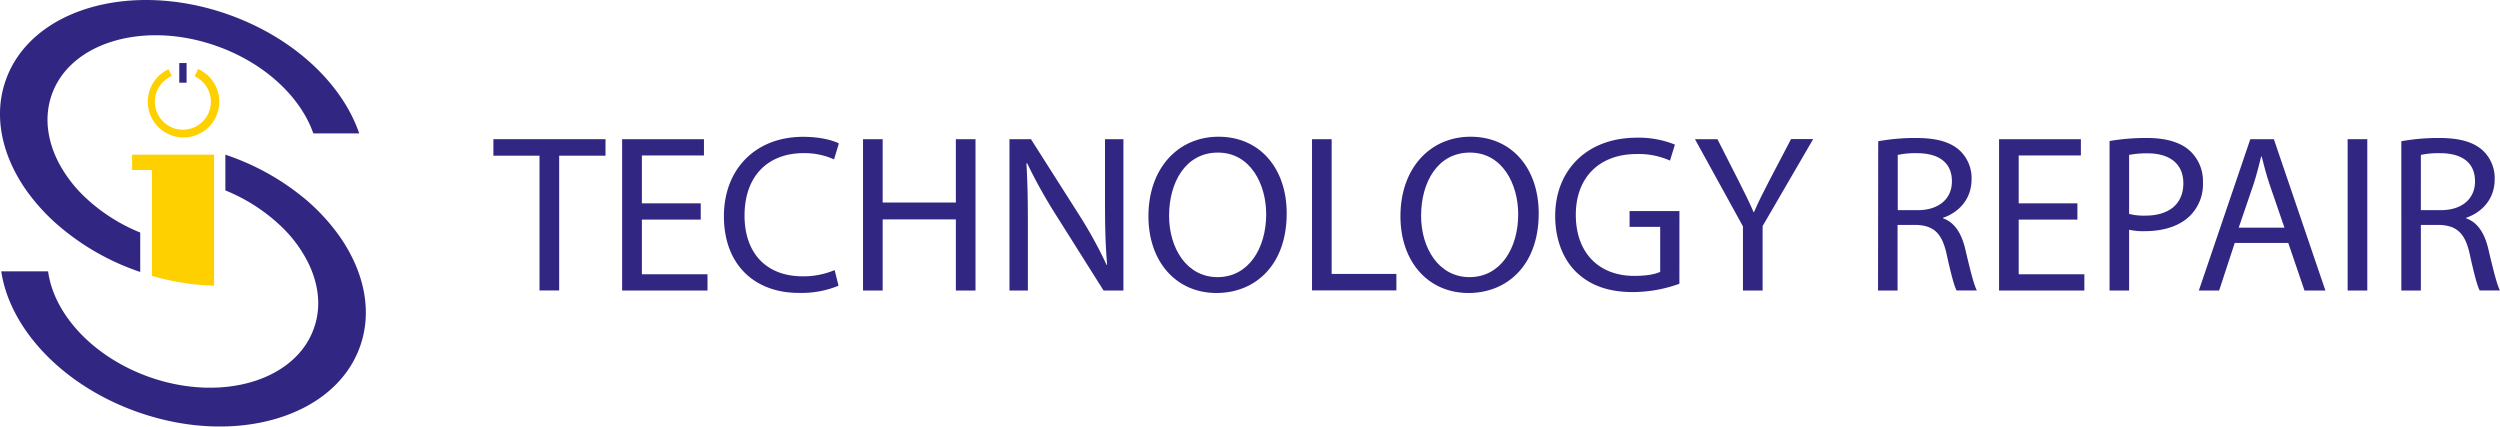 <svg id="Layer_1" data-name="Layer 1" xmlns="http://www.w3.org/2000/svg" viewBox="0 0 667.83 113.94"><defs><style>.cls-1{fill:#312783;}.cls-2{fill:#ffd000;}</style></defs><title>LogoBlue</title><path class="cls-1" d="M244.77,41.32H232.51c-3.39-9.7-12.92-18.79-25.87-23.36-19.36-6.84-39.08-1-44,13-2.05,5.81-1.25,12.09,1.75,18A35.7,35.7,0,0,0,171.15,58a47.2,47.2,0,0,0,15.12,9.8V78.33c-.24-.08-.47-.15-.7-.24A65.46,65.46,0,0,1,164,65.56,52.74,52.74,0,0,1,155.47,56c-6.23-9.18-8.45-19.52-5.12-28.9C157,8.17,183.64.32,209.78,9.55,227.37,15.77,240.26,28.13,244.77,41.32Z" transform="translate(-148.81 -5.68)"/><path class="cls-1" d="M245,98.2c-6.68,18.93-33.29,26.78-59.43,17.54-20.16-7.11-34.15-22.31-36.43-37.58h12.52c1.53,11.44,12,22.89,27,28.22,19.37,6.85,39.08,1,44-13,2-5.55,1.32-11.55-1.37-17.2a35,35,0,0,0-7.16-9.83,47.5,47.5,0,0,0-15.12-9.81V47l.7.24A65.82,65.82,0,0,1,231,59.41a53.5,53.5,0,0,1,8.87,9.9C246.11,78.49,248.32,88.83,245,98.2Z" transform="translate(-148.81 -5.68)"/><path class="cls-2" d="M206,47v35a66,66,0,0,1-16.61-2.63V51.1H184.1V47Z" transform="translate(-148.81 -5.68)"/><path class="cls-2" d="M201.72,24.12l-.9,1.95a7.48,7.48,0,1,1-6.13-.08l-.84-1.82a9.55,9.55,0,1,0,7.87-.05Z" transform="translate(-148.81 -5.68)"/><rect class="cls-1" x="47.89" y="16.84" width="1.95" height="5.25"/><path class="cls-1" d="M292.93,47.27H280.61V42.86h29.95v4.41H298.18v36h-5.25Z" transform="translate(-148.81 -5.68)"/><path class="cls-1" d="M336,64.34H320.28v14.6h17.53v4.35H315V42.86h21.86v4.35H320.28V60H336Z" transform="translate(-148.81 -5.68)"/><path class="cls-1" d="M372.81,82a25.93,25.93,0,0,1-10.68,1.92c-11.39,0-19.94-7.2-19.94-20.48,0-12.69,8.56-21.21,21.11-21.21,5,0,8.22,1.05,9.6,1.77l-1.29,4.26a19.11,19.11,0,0,0-8.13-1.67c-9.5,0-15.78,6.07-15.78,16.69,0,9.89,5.7,16.21,15.5,16.21a21.33,21.33,0,0,0,8.57-1.66Z" transform="translate(-148.81 -5.68)"/><path class="cls-1" d="M384.6,42.86V59.79h19.55V42.86h5.25V83.29h-5.25v-19H384.6v19h-5.25V42.86Z" transform="translate(-148.81 -5.68)"/><path class="cls-1" d="M418.47,83.29V42.86h5.74l13,20.43a117,117,0,0,1,7.22,13.17l.13-.06c-.47-5.4-.57-10.33-.57-16.6V42.86h4.92V83.29h-5.3L430.7,62.8a134.1,134.1,0,0,1-7.52-13.54l-.18.06c.31,5.12.39,10,.39,16.68V83.29Z" transform="translate(-148.81 -5.68)"/><path class="cls-1" d="M492.53,62.67c0,13.88-8.45,21.28-18.76,21.28-10.73,0-18.18-8.3-18.18-20.52,0-12.81,7.93-21.23,18.73-21.23C485.36,42.2,492.53,50.66,492.53,62.67Zm-31.42.64c0,8.65,4.7,16.4,12.94,16.4s13-7.62,13-16.81c0-8-4.2-16.46-12.89-16.46S461.11,54.46,461.11,63.31Z" transform="translate(-148.81 -5.68)"/><path class="cls-1" d="M499.29,42.86h5.25v36h17.29v4.4H499.29Z" transform="translate(-148.81 -5.68)"/><path class="cls-1" d="M559.85,62.67c0,13.88-8.46,21.28-18.76,21.28-10.73,0-18.18-8.3-18.18-20.52,0-12.81,7.93-21.23,18.73-21.23C552.68,42.2,559.85,50.66,559.85,62.67Zm-31.42.64c0,8.65,4.7,16.4,12.94,16.4s13-7.62,13-16.81c0-8-4.2-16.46-12.89-16.46S528.43,54.46,528.43,63.31Z" transform="translate(-148.81 -5.68)"/><path class="cls-1" d="M597.43,81.48A36.82,36.82,0,0,1,585,83.7c-6.14,0-11.19-1.55-15.13-5.35-3.48-3.35-5.63-8.72-5.62-15,0-12.06,8.31-20.89,21.86-20.89a25.63,25.63,0,0,1,10.12,1.85l-1.31,4.27A20.43,20.43,0,0,0,586,46.83c-9.81,0-16.24,6.11-16.24,16.24s6.14,16.31,15.61,16.31c3.41,0,5.73-.48,6.93-1.09v-12h-8.18V62.07h13.32Z" transform="translate(-148.81 -5.68)"/><path class="cls-1" d="M614.41,83.29V66.15L601.59,42.86h6L613.25,54c1.54,3.06,2.78,5.51,4,8.34h.12c1.11-2.66,2.49-5.31,4.06-8.38l5.83-11.13h5.91L619.66,66.07V83.29Z" transform="translate(-148.81 -5.68)"/><path class="cls-1" d="M650.54,43.41a55.56,55.56,0,0,1,10.05-.87c5.54,0,9.2,1.05,11.72,3.33a10.14,10.14,0,0,1,3.17,7.69c0,5.31-3.39,8.84-7.62,10.3V64c3.08,1.08,4.94,4,5.93,8.19,1.33,5.65,2.28,9.51,3.11,11.09h-5.42c-.64-1.17-1.55-4.61-2.66-9.68-1.2-5.53-3.39-7.68-8.11-7.84h-5V83.29h-5.22Zm5.22,18.41h5.34c5.59,0,9.13-3,9.13-7.68,0-5.25-3.79-7.53-9.3-7.54a22.76,22.76,0,0,0-5.17.46Z" transform="translate(-148.81 -5.68)"/><path class="cls-1" d="M703.75,64.34H688.07v14.6h17.54v4.35H682.82V42.86h21.86v4.35H688.07V60h15.68Z" transform="translate(-148.81 -5.68)"/><path class="cls-1" d="M712.34,43.35a57.1,57.1,0,0,1,10.06-.81c5.12,0,8.91,1.19,11.33,3.36a11,11,0,0,1,3.56,8.47A11.9,11.9,0,0,1,734.14,63c-2.78,3-7.25,4.43-12.35,4.43a17,17,0,0,1-4.23-.38V83.29h-5.22Zm5.22,19.47a15.9,15.9,0,0,0,4.33.46c6.34,0,10.16-3.11,10.16-8.64,0-5.35-3.82-8-9.55-8a24.88,24.88,0,0,0-4.94.42Z" transform="translate(-148.81 -5.68)"/><path class="cls-1" d="M745.78,70.58l-4.17,12.71h-5.42l13.75-40.43h6.29L770,83.29h-5.59l-4.33-12.71Zm13.28-4.08-4-11.64c-.88-2.64-1.48-5-2.08-7.37h-.14c-.58,2.36-1.21,4.83-2,7.3l-4,11.71Z" transform="translate(-148.81 -5.68)"/><path class="cls-1" d="M781.19,42.86V83.29h-5.25V42.86Z" transform="translate(-148.81 -5.68)"/><path class="cls-1" d="M790.28,43.41a55.56,55.56,0,0,1,10.05-.87c5.54,0,9.19,1.05,11.71,3.33a10.11,10.11,0,0,1,3.18,7.69c0,5.31-3.39,8.84-7.63,10.3V64c3.09,1.08,4.95,4,5.93,8.19,1.34,5.65,2.29,9.51,3.11,11.09h-5.41c-.64-1.17-1.55-4.61-2.66-9.68-1.2-5.53-3.39-7.68-8.12-7.84H795.5V83.29h-5.22Zm5.22,18.41h5.34c5.59,0,9.13-3,9.13-7.68,0-5.25-3.79-7.53-9.3-7.54a22.76,22.76,0,0,0-5.17.46Z" transform="translate(-148.81 -5.68)"/></svg>